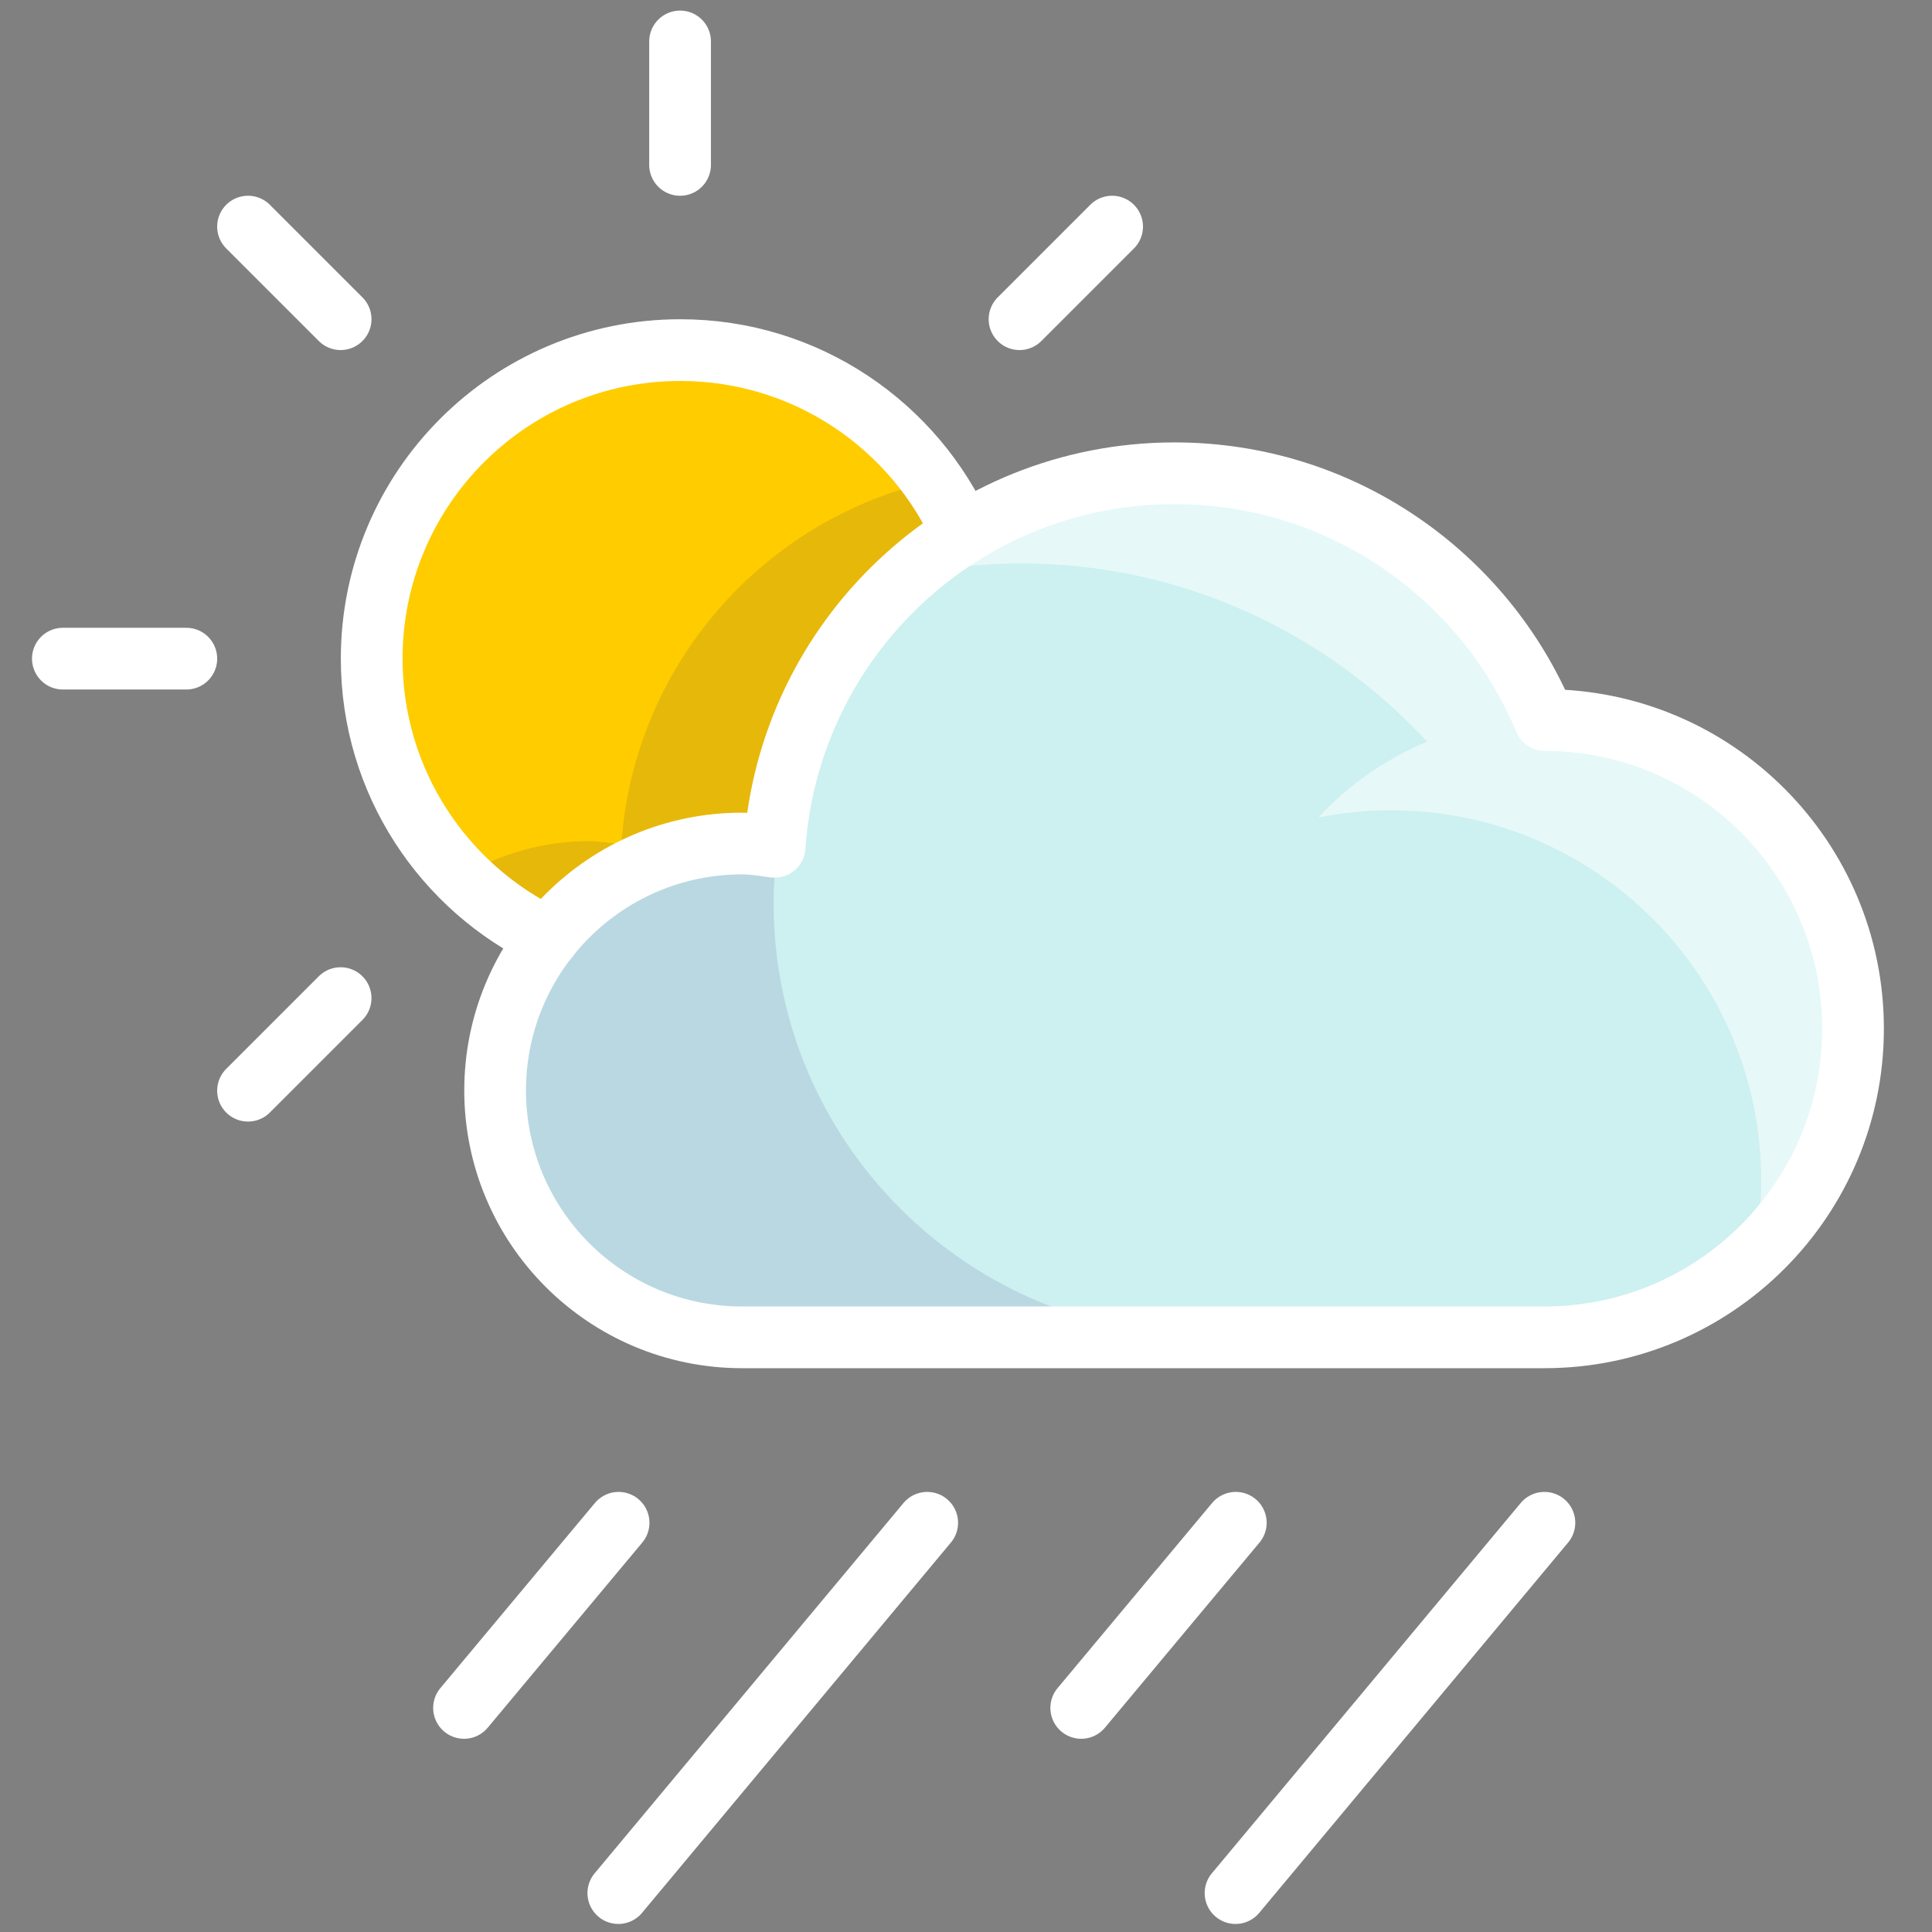 <?xml version="1.0" encoding="UTF-8" standalone="no"?>
<svg
   xmlns:dc="http://purl.org/dc/elements/1.1/"
   xmlns:cc="http://creativecommons.org/ns#"
   xmlns:rdf="http://www.w3.org/1999/02/22-rdf-syntax-ns#"
   xmlns:svg="http://www.w3.org/2000/svg"
   xmlns="http://www.w3.org/2000/svg"
   xmlns:sodipodi="http://sodipodi.sourceforge.net/DTD/sodipodi-0.dtd"
   xmlns:inkscape="http://www.inkscape.org/namespaces/inkscape"
   width="512"
   height="512"
   viewBox="0 0 135.467 135.467"
   version="1.1"
   id="svg34236"
   inkscape:version="1.0.2-2 (e86c870879, 2021-01-15)"
   sodipodi:docname="10d.svg">
  <rect x="0" y="0" width="135.467" height="135.467" fill="#808080" stroke="none"/>
  <defs
     id="defs34230">
    <clipPath
       id="clipPath52858"
       clipPathUnits="userSpaceOnUse">
      <path
         id="path52856"
         d="M 406.01,1197.96 H 429 v -16 h -22.99 z" />
    </clipPath>
    <clipPath
       id="clipPath52874"
       clipPathUnits="userSpaceOnUse">
      <path
         id="path52872"
         d="M 419.259,1209.96 H 450 v -25.35 h -30.741 z" />
    </clipPath>
    <clipPath
       id="clipPath52894"
       clipPathUnits="userSpaceOnUse">
      <path
         id="path52892"
         d="m 404.975,1209.64 h 16.176 v -14.74 h -16.176 z" />
    </clipPath>
  </defs>
  <sodipodi:namedview
     id="base"
     pagecolor="#ffffff"
     bordercolor="#666666"
     borderopacity="1.0"
     inkscape:pageopacity="0.0"
     inkscape:pageshadow="2"
     inkscape:zoom="1.3783899"
     inkscape:cx="218.94741"
     inkscape:cy="304.38979"
     inkscape:document-units="mm"
     inkscape:current-layer="layer1"
     inkscape:document-rotation="0"
     showgrid="false"
     units="px"
     inkscape:window-width="1920"
     inkscape:window-height="1012"
     inkscape:window-x="-8"
     inkscape:window-y="-8"
     inkscape:window-maximized="1" />
  <g
     inkscape:label="Слой 1"
     inkscape:groupmode="layer"
     id="layer1">
    <g
       transform="matrix(2.164,0,0,-2.164,108.319,50.509)"
       id="g52848">
      <path
         id="path52850"
         style="fill:#cdf0f0;fill-opacity:1;fill-rule:nonzero;stroke:none"
         d="m 0,0 c -1.959,4.695 -6.592,7.996 -11.998,7.996 -6.879,0 -12.494,-5.344 -12.957,-12.104 -0.348,0.047 -0.693,0.107 -1.057,0.107 -4.418,0 -8,-3.583 -8,-8 0,-4.419 3.582,-8 8,-8 h 26 c 5.522,0 9.998,4.479 9.998,10.002 C 9.986,-4.48 5.516,-0.006 0,0" />
    </g>
    <g
       id="g52852"
       transform="matrix(2.164,0,0,-2.164,-843.819,2651.366)">
      <g
         id="g52854" />
      <g
         id="g52866">
        <g
           style="opacity:0.1"
           id="g52864"
           clip-path="url(#clipPath52858)">
          <g
             id="g52862"
             transform="translate(415,1195.96)">
            <path
               id="path52860"
               style="fill:#000064;fill-opacity:1;fill-rule:nonzero;stroke:none"
               d="M 0,0 C 0,0.633 0.057,1.251 0.138,1.862 L 0.071,1.929 C 0.07,1.917 0.067,1.905 0.066,1.893 -0.281,1.94 -0.627,2 -0.99,2 c -4.418,0 -8,-3.583 -8,-8 0,-4.419 3.582,-8 8,-8 H 14 C 6.268,-14 0,-7.732 0,0" />
          </g>
        </g>
      </g>
    </g>
    <g
       id="g52868"
       transform="matrix(2.164,0,0,-2.164,-843.819,2651.366)">
      <g
         id="g52870" />
      <g
         id="g52882">
        <g
           style="opacity:0.5"
           id="g52880"
           clip-path="url(#clipPath52874)">
          <g
             id="g52878"
             transform="translate(436.172,1201.185)">
            <path
               id="path52876"
               style="fill:#ffffff;fill-opacity:1;fill-rule:nonzero;stroke:none"
               d="m 0,0 c -1.345,-0.562 -2.546,-1.401 -3.52,-2.458 0.76,0.151 1.544,0.233 2.348,0.233 6.628,0 12,-5.373 12,-12 0,-0.804 -0.082,-1.588 -0.233,-2.348 1.983,1.828 3.233,4.439 3.233,7.348 0,5.304 -4.133,9.632 -9.352,9.967 C 4.475,0.743 4.475,0.743 4.475,0.744 4.267,0.757 4.061,0.776 3.85,0.776 1.891,5.471 -2.742,8.772 -8.148,8.772 c -3.383,0 -6.456,-1.297 -8.765,-3.414 1.208,0.26 2.455,0.417 3.741,0.417 C -7.958,5.775 -3.281,3.545 0,0" />
          </g>
        </g>
      </g>
    </g>
    <g
       transform="matrix(2.164,0,0,-2.164,52.017,59.175)"
       id="g52884">
      <path
         id="path52886"
         style="fill:#ffcc00;fill-opacity:1;fill-rule:nonzero;stroke:none"
         d="M 0,0 C 0.363,0 0.709,-0.06 1.057,-0.107 1.35,4.174 3.712,7.881 7.149,10.029 l -0.003,0.005 c -1.554,3.507 -5.066,5.952 -9.148,5.952 -5.523,0 -10,-4.475 -10,-10 0,-3.989 2.338,-7.435 5.719,-9.039 L -6.28,-3.055 C -4.815,-1.197 -2.549,0 0,0" />
    </g>
    <g
       id="g52888"
       transform="matrix(2.164,0,0,-2.164,-843.819,2651.366)">
      <g
         id="g52890" />
      <g
         id="g52902">
        <g
           style="opacity:0.1"
           id="g52900"
           clip-path="url(#clipPath52894)">
          <g
             id="g52898"
             transform="translate(407.719,1194.903)">
            <path
               id="path52896"
               style="fill:#000064;fill-opacity:1;fill-rule:nonzero;stroke:none"
               d="m 0,0 0.003,-0.002 c 1.465,1.857 3.731,3.055 6.28,3.055 0.363,0 0.709,-0.06 1.057,-0.107 0.293,4.281 2.655,7.988 6.093,10.136 L 13.43,13.087 C 13.171,13.67 12.854,14.22 12.494,14.738 6.953,13.513 2.746,8.76 2.348,2.95 2,2.997 1.654,3.057 1.291,3.057 -0.183,3.057 -1.558,2.651 -2.744,1.956 -1.945,1.163 -1.029,0.488 0,0" />
          </g>
        </g>
      </g>
    </g>
    <g
       transform="matrix(2.164,0,0,-2.164,38.438,65.751)"
       id="g52904">
      <path
         id="path52906"
         style="fill:none;stroke:#ffffff;stroke-width:2;stroke-linecap:round;stroke-linejoin:round;stroke-miterlimit:10;stroke-dasharray:none;stroke-opacity:1"
         d="m 0,0 c -3.381,1.603 -5.719,5.05 -5.719,9.04 0,5.523 4.477,10 10,10 4.082,0 7.594,-2.447 9.149,-5.953" />
    </g>
    <g
       transform="matrix(2.164,0,0,-2.164,47.685,2.906)"
       id="g52908">
      <path
         id="path52910"
         style="fill:none;stroke:#ffffff;stroke-width:2;stroke-linecap:round;stroke-linejoin:round;stroke-miterlimit:10;stroke-dasharray:none;stroke-opacity:1"
         d="M 0,0 V -4" />
    </g>
    <g
       transform="matrix(2.164,0,0,-2.164,13.064,46.183)"
       id="g52912">
      <path
         id="path52914"
         style="fill:none;stroke:#ffffff;stroke-width:2;stroke-linecap:round;stroke-linejoin:round;stroke-miterlimit:10;stroke-dasharray:none;stroke-opacity:1"
         d="M 0,0 H -4" />
    </g>
    <g
       transform="matrix(2.164,0,0,-2.164,17.391,15.889)"
       id="g52916">
      <path
         id="path52918"
         style="fill:#ffffff;stroke:#ffffff;stroke-width:2;stroke-linecap:round;stroke-linejoin:round;stroke-miterlimit:10;stroke-dasharray:none;stroke-opacity:1"
         d="M 0,0 3,-3" />
    </g>
    <g
       transform="matrix(2.164,0,0,-2.164,77.979,15.889)"
       id="g52920">
      <path
         id="path52922"
         style="fill:none;stroke:#ffffff;stroke-width:2;stroke-linecap:round;stroke-linejoin:round;stroke-miterlimit:10;stroke-dasharray:none;stroke-opacity:1"
         d="M 0,0 -3,-3" />
    </g>
    <g
       transform="matrix(2.164,0,0,-2.164,23.883,69.985)"
       id="g52924">
      <path
         id="path52926"
         style="fill:none;stroke:#ffffff;stroke-width:2;stroke-linecap:round;stroke-linejoin:round;stroke-miterlimit:10;stroke-dasharray:none;stroke-opacity:1"
         d="M 0,0 -3,-3" />
    </g>
    <g
       transform="matrix(2.164,0,0,-2.164,108.319,50.488)"
       id="g52928">
      <path
         id="path52930"
         style="fill:none;stroke:#ffffff;stroke-width:2;stroke-linecap:round;stroke-linejoin:round;stroke-miterlimit:10;stroke-dasharray:none;stroke-opacity:1"
         d="m 0,0 c -1.959,4.695 -6.592,7.996 -11.998,7.996 -6.879,0 -12.494,-5.344 -12.957,-12.103 -0.348,0.046 -0.693,0.106 -1.057,0.106 -4.418,0 -8,-3.583 -8,-8 0,-4.419 3.582,-8 8,-8 h 26 c 5.522,0 9.998,4.479 9.998,10.001 0,5.52 -4.47,9.994 -9.986,10 z" />
    </g>
    <g
       transform="matrix(2.164,0,0,-2.164,43.374,106.773)"
       id="g52932">
      <path
         id="path52934"
         style="fill:none;stroke:#ffffff;stroke-width:2;stroke-linecap:round;stroke-linejoin:round;stroke-miterlimit:10;stroke-dasharray:none;stroke-opacity:1"
         d="M 0,0 -5.008,-5.999" />
    </g>
    <g
       transform="matrix(2.164,0,0,-2.164,65.013,106.773)"
       id="g52936">
      <path
         id="path52938"
         style="fill:none;stroke:#ffffff;stroke-width:2;stroke-linecap:round;stroke-linejoin:round;stroke-miterlimit:10;stroke-dasharray:none;stroke-opacity:1"
         d="M 0,0 -10.008,-11.999" />
    </g>
    <g
       transform="matrix(2.164,0,0,-2.164,86.651,106.773)"
       id="g52940">
      <path
         id="path52942"
         style="fill:none;stroke:#ffffff;stroke-width:2;stroke-linecap:round;stroke-linejoin:round;stroke-miterlimit:10;stroke-dasharray:none;stroke-opacity:1"
         d="M 0,0 -5.008,-5.999" />
    </g>
    <g
       transform="matrix(2.164,0,0,-2.164,108.29,106.773)"
       id="g52944">
      <path
         id="path52946"
         style="fill:none;stroke:#ffffff;stroke-width:2;stroke-linecap:round;stroke-linejoin:round;stroke-miterlimit:10;stroke-dasharray:none;stroke-opacity:1"
         d="M 0,0 -10.008,-11.999" />
    </g>
  </g>
</svg>
